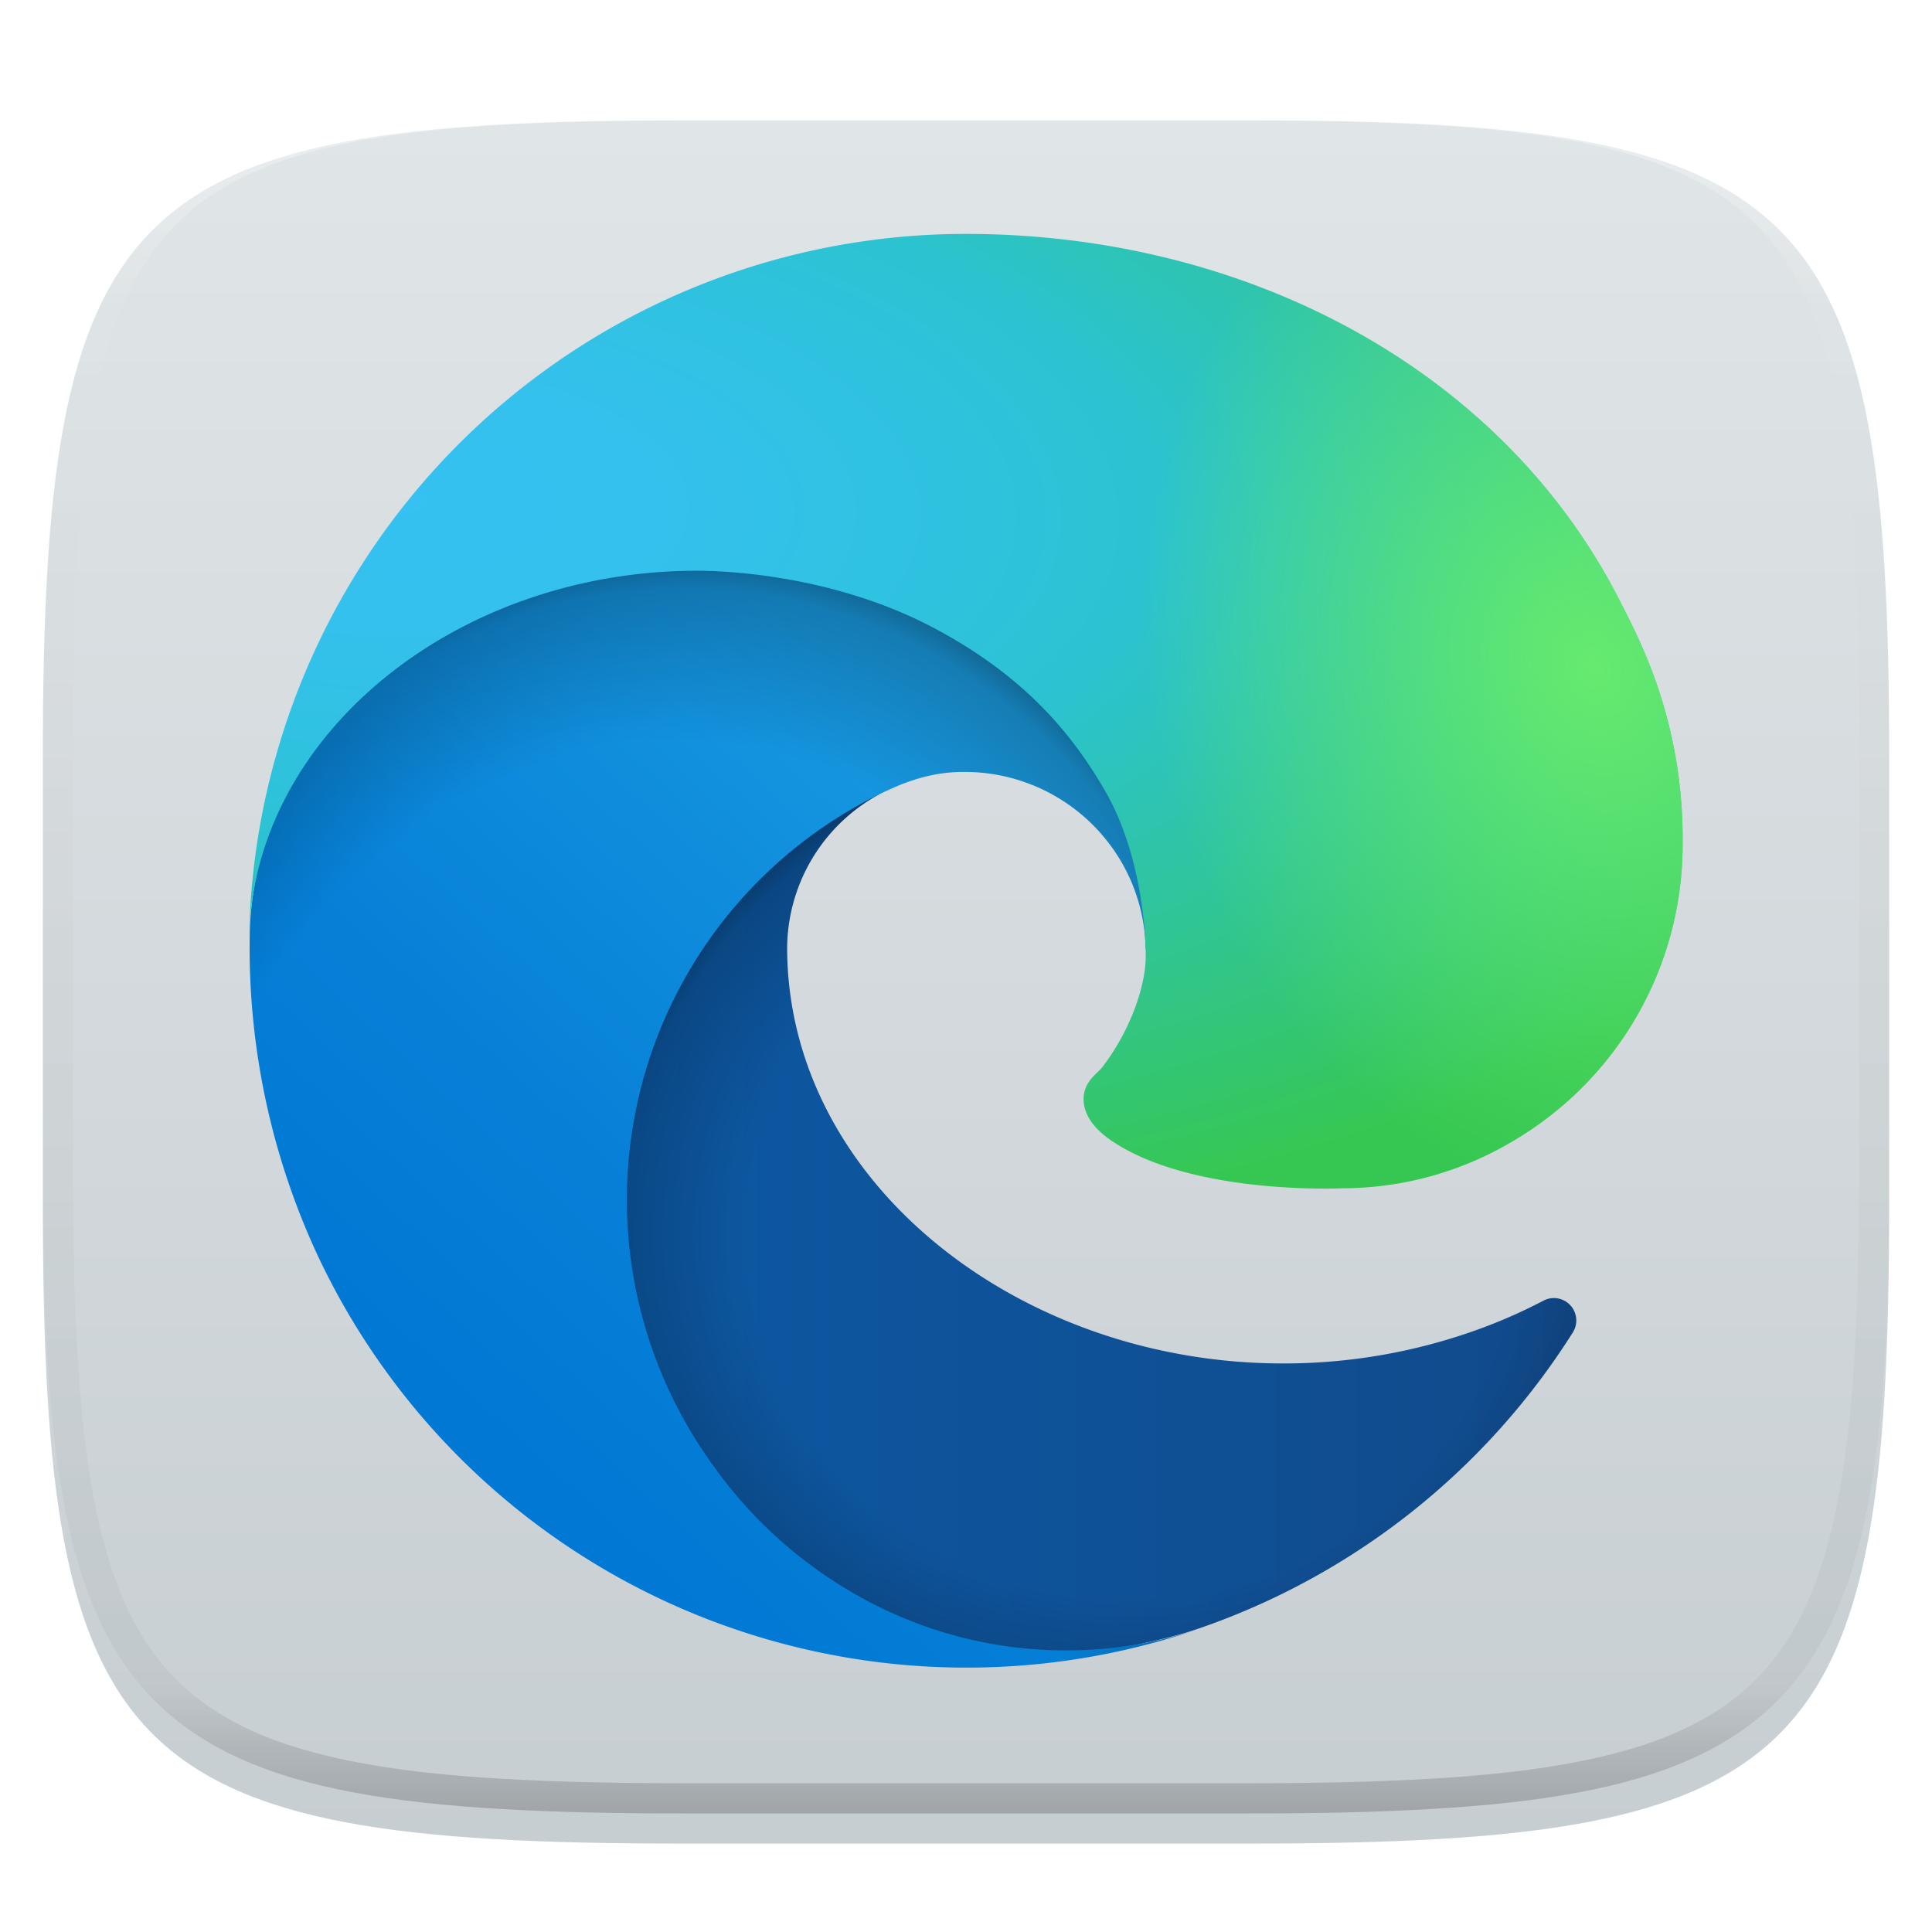 <?xml version="1.0" encoding="UTF-8" standalone="no"?>
<svg
   xmlns:dc="http://purl.org/dc/elements/1.1/"
   xmlns:cc="http://creativecommons.org/ns#"
   xmlns:rdf="http://www.w3.org/1999/02/22-rdf-syntax-ns#"
   xmlns:svg="http://www.w3.org/2000/svg"
   xmlns="http://www.w3.org/2000/svg"
   fill="none"
   width="256"
   height="256"
   viewBox="0 0 256 256"
   version="1.1"
   id="svg89">
  <g
     clip-path="url(#clip0)"
     id="g22">
    <g
       filter="url(#filter0_d)"
       id="g4">
      <path
         fill="url(#paint0_linear)"
         d="M165.685 11.947C239.74 11.947 250.324 22.504 250.324 96.491V155.742C250.324 229.728 239.74 240.285 165.685 240.285H90.315C16.259 240.285 5.676 229.728 5.676 155.742V96.491C5.676 22.504 16.259 11.947 90.315 11.947H165.685Z"
         id="path2" />
    </g>
    <path
       fill="url(#paint1_linear)"
       fill-rule="evenodd"
       opacity=".4"
       d="M165.068 11.951C169.396 11.941 173.724 11.991 178.052 12.089C181.927 12.167 185.803 12.315 189.678 12.541C193.131 12.737 196.583 13.022 200.026 13.396C203.085 13.729 206.144 14.181 209.174 14.742C211.889 15.242 214.574 15.881 217.22 16.657C219.62 17.355 221.971 18.22 224.243 19.241C226.358 20.184 228.384 21.304 230.302 22.591C232.141 23.829 233.863 25.244 235.437 26.806C237.001 28.378 238.417 30.088 239.656 31.925C240.945 33.841 242.066 35.865 243.02 37.967C244.043 40.247 244.909 42.585 245.617 44.972C246.394 47.615 247.034 50.297 247.535 53.009C248.096 56.035 248.548 59.081 248.883 62.136C249.257 65.575 249.542 69.013 249.739 72.462C249.965 76.323 250.112 80.194 250.201 84.055C250.289 88.378 250.339 92.701 250.329 97.014V155.226C250.339 159.549 250.289 163.862 250.201 168.185C250.112 172.056 249.965 175.917 249.739 179.778C249.542 183.227 249.257 186.675 248.883 190.104C248.548 193.159 248.096 196.215 247.535 199.241C247.034 201.943 246.394 204.625 245.617 207.268C244.909 209.655 244.043 212.003 243.02 214.273C242.066 216.385 240.945 218.399 239.656 220.315C238.417 222.152 237.001 223.872 235.437 225.434C233.863 226.996 232.141 228.411 230.302 229.649C228.384 230.936 226.358 232.056 224.243 232.999C221.971 234.021 219.62 234.885 217.22 235.593C214.574 236.369 211.889 237.007 209.174 237.499C206.144 238.068 203.085 238.51 200.026 238.845C196.583 239.218 193.131 239.503 189.678 239.699C185.803 239.925 181.927 240.073 178.052 240.161C173.724 240.249 169.396 240.299 165.068 240.289H90.942C86.614 240.299 82.286 240.249 77.958 240.161C74.083 240.073 70.207 239.925 66.332 239.699C62.879 239.503 59.427 239.218 55.984 238.845C52.925 238.51 49.866 238.068 46.836 237.499C44.121 237.007 41.436 236.369 38.79 235.593C36.39 234.885 34.039 234.021 31.767 232.999C29.652 232.056 27.626 230.936 25.708 229.649C23.869 228.411 22.147 226.996 20.573 225.434C19.009 223.872 17.593 222.152 16.354 220.315C15.065 218.399 13.944 216.385 12.99 214.273C11.967 212.003 11.101 209.655 10.393 207.268C9.616 204.625 8.976 201.943 8.475 199.241C7.914 196.215 7.462 193.159 7.127 190.104C6.753 186.675 6.468 183.227 6.271 179.778C6.045 175.917 5.898 172.056 5.809 168.185C5.721 163.862 5.671 159.549 5.681 155.226V97.014C5.671 92.701 5.721 88.378 5.809 84.055C5.898 80.194 6.045 76.323 6.271 72.462C6.468 69.013 6.753 65.575 7.127 62.136C7.462 59.081 7.914 56.035 8.475 53.009C8.976 50.297 9.616 47.615 10.393 44.972C11.101 42.585 11.967 40.247 12.99 37.967C13.944 35.865 15.065 33.841 16.354 31.925C17.593 30.088 19.009 28.378 20.573 26.806C22.147 25.244 23.869 23.829 25.708 22.591C27.626 21.304 29.652 20.184 31.767 19.241C34.039 18.22 36.39 17.355 38.79 16.657C41.436 15.881 44.121 15.242 46.836 14.742C49.866 14.181 52.925 13.729 55.984 13.396C59.427 13.022 62.879 12.737 66.332 12.541C70.207 12.315 74.083 12.167 77.958 12.089C82.286 11.991 86.614 11.941 90.942 11.951H165.068ZM165.078 15.96C169.376 15.95 173.675 15.999 177.973 16.087C181.8 16.176 185.626 16.323 189.452 16.539C192.836 16.736 196.219 17.011 199.583 17.384C202.554 17.699 205.515 18.131 208.446 18.681C211.023 19.153 213.58 19.762 216.099 20.499C218.322 21.147 220.495 21.953 222.6 22.896C224.509 23.751 226.338 24.763 228.069 25.922C229.692 27.013 231.207 28.26 232.594 29.646C233.981 31.031 235.23 32.544 236.332 34.165C237.492 35.894 238.506 37.712 239.361 39.608C240.306 41.72 241.112 43.892 241.761 46.102C242.509 48.617 243.109 51.162 243.591 53.736C244.132 56.664 244.565 59.611 244.889 62.578C245.263 65.938 245.539 69.308 245.735 72.688C245.952 76.51 246.109 80.322 246.188 84.144C246.276 88.437 246.325 92.721 246.325 97.014V155.226C246.325 159.519 246.276 163.803 246.188 168.096C246.109 171.918 245.952 175.74 245.735 179.552C245.539 182.932 245.263 186.302 244.889 189.672C244.565 192.629 244.132 195.576 243.591 198.504C243.109 201.078 242.509 203.623 241.761 206.138C241.112 208.358 240.306 210.52 239.361 212.632C238.506 214.528 237.492 216.356 236.332 218.075C235.23 219.706 233.981 221.219 232.594 222.604C231.207 223.98 229.692 225.227 228.069 226.318C226.338 227.477 224.509 228.489 222.6 229.344C220.495 230.297 218.322 231.093 216.099 231.741C213.58 232.478 211.023 233.087 208.446 233.559C205.515 234.109 202.554 234.541 199.583 234.865C196.219 235.229 192.836 235.514 189.452 235.701C185.626 235.917 181.8 236.074 177.973 236.153C173.675 236.251 169.376 236.29 165.078 236.29C165.078 236.29 165.078 236.29 165.068 236.29H90.942C90.932 236.29 90.932 236.29 90.932 236.29C86.634 236.29 82.335 236.251 78.037 236.153C74.21 236.074 70.384 235.917 66.558 235.701C63.174 235.514 59.791 235.229 56.426 234.865C53.456 234.541 50.495 234.109 47.564 233.559C44.987 233.087 42.429 232.478 39.911 231.741C37.688 231.093 35.515 230.297 33.41 229.344C31.501 228.489 29.672 227.477 27.941 226.318C26.318 225.227 24.803 223.98 23.416 222.604C22.029 221.219 20.78 219.706 19.678 218.075C18.518 216.356 17.504 214.528 16.649 212.632C15.704 210.52 14.898 208.358 14.249 206.138C13.501 203.623 12.901 201.078 12.419 198.504C11.878 195.576 11.445 192.629 11.121 189.672C10.747 186.302 10.472 182.932 10.275 179.552C10.058 175.74 9.901 171.918 9.822 168.096C9.734 163.803 9.685 159.519 9.685 155.226V97.014C9.685 92.721 9.734 88.437 9.822 84.144C9.901 80.322 10.058 76.51 10.275 72.688C10.472 69.308 10.747 65.938 11.121 62.578C11.445 59.611 11.878 56.664 12.419 53.736C12.901 51.162 13.501 48.617 14.249 46.102C14.898 43.892 15.704 41.72 16.649 39.608C17.504 37.712 18.518 35.894 19.678 34.165C20.78 32.544 22.029 31.031 23.416 29.646C24.803 28.26 26.318 27.013 27.941 25.922C29.672 24.763 31.501 23.751 33.41 22.896C35.515 21.953 37.688 21.147 39.911 20.499C42.429 19.762 44.987 19.153 47.564 18.681C50.495 18.131 53.456 17.699 56.426 17.384C59.791 17.011 63.174 16.736 66.558 16.539C70.384 16.323 74.21 16.176 78.037 16.087C82.335 15.999 86.634 15.95 90.932 15.96C90.932 15.96 90.932 15.96 90.942 15.96H165.068C165.078 15.96 165.078 15.96 165.078 15.96Z"
       clip-rule="evenodd"
       id="path6" />
    <g
       opacity=".1"
       filter="url(#filter1_f)"
       id="g10">
      <path
         fill-rule="evenodd"
         d="M171.769 118.143C173.741 118.143 174.914 120.463 173.764 122.12L119.964 199.941C118.555 201.93 115.527 200.935 115.527 198.473V120.652C115.527 119.279 116.63 118.143 117.968 118.143H171.769Z"
         clip-rule="evenodd"
         id="path8" />
    </g>
    <g
       opacity=".1"
       filter="url(#filter2_f)"
       id="g16">
      <path
         fill-rule="evenodd"
         d="M137.226 59.452C136.839 59.454 136.459 59.553 136.119 59.739C135.779 59.924 135.49 60.192 135.277 60.518L81.469 138.331C80.295 139.988 81.466 142.31 83.438 142.31H137.246C138.584 142.31 139.694 141.167 139.694 139.794V61.988C139.694 60.425 138.47 59.452 137.226 59.452ZM129.337 87.328V131.952H98.474L129.337 87.328Z"
         clip-rule="evenodd"
         id="path14" />
    </g>
    <g
       id="g1018"
       transform="matrix(0.742,0,0,0.742,33.015,30.995)">
      <path
         class="cls-1"
         d="m 235.68,195.46 a 93.73,93.73 0 0 1 -10.54,4.71 101.87,101.87 0 0 1 -35.9,6.46 c -47.32,0 -88.54,-32.55 -88.54,-74.32 A 31.48,31.48 0 0 1 117.13,105 c -42.8,1.8 -53.8,46.4 -53.8,72.53 0,73.88 68.09,81.37 82.76,81.37 7.91,0 19.84,-2.3 27,-4.56 l 1.31,-0.44 a 128.34,128.34 0 0 0 66.6,-52.8 4,4 0 0 0 -5.32,-5.64 z"
         transform="translate(-4.63,-4.92)"
         id="path968"
         style="fill:url(#linear-gradient)" />
      <path
         class="cls-2"
         d="m 235.68,195.46 a 93.73,93.73 0 0 1 -10.54,4.71 101.87,101.87 0 0 1 -35.9,6.46 c -47.32,0 -88.54,-32.55 -88.54,-74.32 A 31.48,31.48 0 0 1 117.13,105 c -42.8,1.8 -53.8,46.4 -53.8,72.53 0,73.88 68.09,81.37 82.76,81.37 7.91,0 19.84,-2.3 27,-4.56 l 1.31,-0.44 a 128.34,128.34 0 0 0 66.6,-52.8 4,4 0 0 0 -5.32,-5.64 z"
         transform="translate(-4.63,-4.92)"
         id="path970"
         style="fill:url(#radial-gradient)" />
      <path
         class="cls-3"
         d="M 110.34,246.34 A 79.2,79.2 0 0 1 87.6,225 80.72,80.72 0 0 1 117.13,105 c 3.12,-1.47 8.45,-4.13 15.54,-4 a 32.35,32.35 0 0 1 25.69,13 31.88,31.88 0 0 1 6.36,18.66 c 0,-0.21 24.46,-79.6 -80,-79.6 -43.9,0 -80,41.66 -80,78.21 a 130.15,130.15 0 0 0 12.11,56 128,128 0 0 0 156.38,67.11 75.55,75.55 0 0 1 -62.78,-8 z"
         transform="translate(-4.63,-4.92)"
         id="path972"
         style="fill:url(#linear-gradient-2)" />
      <path
         class="cls-4"
         d="M 110.34,246.34 A 79.2,79.2 0 0 1 87.6,225 80.72,80.72 0 0 1 117.13,105 c 3.12,-1.47 8.45,-4.13 15.54,-4 a 32.35,32.35 0 0 1 25.69,13 31.88,31.88 0 0 1 6.36,18.66 c 0,-0.21 24.46,-79.6 -80,-79.6 -43.9,0 -80,41.66 -80,78.21 a 130.15,130.15 0 0 0 12.11,56 128,128 0 0 0 156.38,67.11 75.55,75.55 0 0 1 -62.78,-8 z"
         transform="translate(-4.63,-4.92)"
         id="path974"
         style="fill:url(#radial-gradient-2)" />
      <path
         class="cls-5"
         d="m 156.94,153.78 c -0.81,1.05 -3.3,2.5 -3.3,5.66 0,2.61 1.7,5.12 4.72,7.23 14.38,10 41.49,8.68 41.56,8.68 a 59.56,59.56 0 0 0 30.27,-8.35 61.38,61.38 0 0 0 30.43,-52.88 c 0.26,-22.41 -8,-37.31 -11.34,-43.91 C 228.09,28.76 182.35,4.92 132.61,4.92 a 128,128 0 0 0 -128,126.2 c 0.48,-36.54 36.8,-66.05 80,-66.05 3.5,0 23.46,0.34 42,10.07 16.34,8.58 24.9,18.94 30.85,29.21 6.18,10.67 7.28,24.15 7.28,29.52 0,5.37 -2.74,13.33 -7.8,19.91 z"
         transform="translate(-4.63,-4.92)"
         id="path976"
         style="fill:url(#radial-gradient-3)" />
      <path
         class="cls-6"
         d="m 156.94,153.78 c -0.81,1.05 -3.3,2.5 -3.3,5.66 0,2.61 1.7,5.12 4.72,7.23 14.38,10 41.49,8.68 41.56,8.68 a 59.56,59.56 0 0 0 30.27,-8.35 61.38,61.38 0 0 0 30.43,-52.88 c 0.26,-22.41 -8,-37.31 -11.34,-43.91 C 228.09,28.76 182.35,4.92 132.61,4.92 a 128,128 0 0 0 -128,126.2 c 0.48,-36.54 36.8,-66.05 80,-66.05 3.5,0 23.46,0.34 42,10.07 16.34,8.58 24.9,18.94 30.85,29.21 6.18,10.67 7.28,24.15 7.28,29.52 0,5.37 -2.74,13.33 -7.8,19.91 z"
         transform="translate(-4.63,-4.92)"
         id="path978"
         style="fill:url(#radial-gradient-4)" />
    </g>
  </g>
  <defs
     id="defs87">
    <filter
       id="filter0_d"
       width="264.648"
       height="248.338"
       x="-4.32"
       y="5.95"
       color-interpolation-filters="sRGB"
       filterUnits="userSpaceOnUse">
      <feFlood
         flood-opacity="0"
         result="BackgroundImageFix"
         id="feFlood24" />
      <feColorMatrix
         in="SourceAlpha"
         type="matrix"
         values="0 0 0 0 0 0 0 0 0 0 0 0 0 0 0 0 0 0 127 0"
         id="feColorMatrix26" />
      <feOffset
         dy="4"
         id="feOffset28" />
      <feGaussianBlur
         stdDeviation="5"
         id="feGaussianBlur30" />
      <feColorMatrix
         type="matrix"
         values="0 0 0 0 0 0 0 0 0 0 0 0 0 0 0 0 0 0 0.4 0"
         id="feColorMatrix32" />
      <feBlend
         in2="BackgroundImageFix"
         mode="normal"
         result="effect1_dropShadow"
         id="feBlend34" />
      <feBlend
         in="SourceGraphic"
         in2="effect1_dropShadow"
         mode="normal"
         result="shape"
         id="feBlend36" />
    </filter>
    <filter
       id="filter1_f"
       width="78.691"
       height="102.857"
       x="105.53"
       y="108.14"
       color-interpolation-filters="sRGB"
       filterUnits="userSpaceOnUse">
      <feFlood
         flood-opacity="0"
         result="BackgroundImageFix"
         id="feFlood39" />
      <feBlend
         in="SourceGraphic"
         in2="BackgroundImageFix"
         mode="normal"
         result="shape"
         id="feBlend41" />
      <feGaussianBlur
         result="effect1_foregroundBlur"
         stdDeviation="5"
         id="feGaussianBlur43" />
    </filter>
    <filter
       id="filter2_f"
       width="78.694"
       height="102.857"
       x="71"
       y="49.45"
       color-interpolation-filters="sRGB"
       filterUnits="userSpaceOnUse">
      <feFlood
         flood-opacity="0"
         result="BackgroundImageFix"
         id="feFlood46" />
      <feBlend
         in="SourceGraphic"
         in2="BackgroundImageFix"
         mode="normal"
         result="shape"
         id="feBlend48" />
      <feGaussianBlur
         result="effect1_foregroundBlur"
         stdDeviation="5"
         id="feGaussianBlur50" />
    </filter>
    <linearGradient
       id="paint0_linear"
       x1="5.676"
       x2="5.676"
       y1="11.947"
       y2="240.285"
       gradientUnits="userSpaceOnUse">
      <stop
         offset="0"
         stop-color="#E0E5E7"
         id="stop53" />
      <stop
         offset="1"
         stop-color="#C7CED2"
         id="stop55" />
    </linearGradient>
    <linearGradient
       id="paint1_linear"
       x1="132.082"
       x2="132.082"
       y1="11.95"
       y2="240.29"
       gradientUnits="userSpaceOnUse">
      <stop
         stop-color="#fff"
         id="stop58" />
      <stop
         offset=".125"
         stop-color="#fff"
         stop-opacity=".098"
         id="stop60" />
      <stop
         offset=".925"
         stop-opacity=".098"
         id="stop62" />
      <stop
         offset="1"
         stop-opacity=".498"
         id="stop64" />
    </linearGradient>
    <linearGradient
       id="paint2_linear"
       x1="115.527"
       x2="115.527"
       y1="114.69"
       y2="197.548"
       gradientUnits="userSpaceOnUse">
      <stop
         offset="0"
         stop-color="#FF576A"
         id="stop67" />
      <stop
         offset=".5"
         stop-color="#FF518B"
         id="stop69" />
      <stop
         offset="1"
         stop-color="#F50F5C"
         id="stop71" />
    </linearGradient>
    <linearGradient
       id="paint3_linear"
       x1="81"
       x2="81"
       y1="56"
       y2="138.857"
       gradientUnits="userSpaceOnUse">
      <stop
         offset="0"
         stop-color="#EE00FF"
         id="stop74" />
      <stop
         offset="1"
         stop-color="#9914DC"
         id="stop76" />
    </linearGradient>
    <linearGradient
       id="paint4_linear"
       x1="140.036"
       x2="140.036"
       y1="57.036"
       y2="138.857"
       gradientUnits="userSpaceOnUse">
      <stop
         stop-color="#EE00FF"
         id="stop79" />
      <stop
         offset="1"
         stop-color="#9914DC"
         id="stop81" />
    </linearGradient>
    <clipPath
       id="clip0">
      <rect
         fill="#fff"
         width="256"
         height="256"
         id="rect84" />
    </clipPath>
    <style
       id="style918">.cls-1{fill:url(#linear-gradient);}.cls-2{opacity:0.35;fill:url(#radial-gradient);}.cls-2,.cls-4{isolation:isolate;}.cls-3{fill:url(#linear-gradient-2);}.cls-4{opacity:0.41;fill:url(#radial-gradient-2);}.cls-5{fill:url(#radial-gradient-3);}.cls-6{fill:url(#radial-gradient-4);}</style>
    <linearGradient
       id="linear-gradient"
       x1="63.33"
       y1="84.03"
       x2="241.67"
       y2="84.03"
       gradientTransform="matrix(1,0,0,-1,0,266)"
       gradientUnits="userSpaceOnUse">
      <stop
         offset="0"
         stop-color="#0c59a4"
         id="stop920" />
      <stop
         offset="1"
         stop-color="#114a8b"
         id="stop922" />
    </linearGradient>
    <radialGradient
       id="radial-gradient"
       cx="161.83"
       cy="68.91"
       r="95.38"
       gradientTransform="matrix(1,0,0,-0.95,0,248.84)"
       gradientUnits="userSpaceOnUse">
      <stop
         offset="0.72"
         stop-opacity="0"
         id="stop925" />
      <stop
         offset="0.95"
         stop-opacity="0.53"
         id="stop927" />
      <stop
         offset="1"
         id="stop929" />
    </radialGradient>
    <linearGradient
       id="linear-gradient-2"
       x1="157.35"
       y1="161.39"
       x2="45.96"
       y2="40.06"
       gradientTransform="matrix(1,0,0,-1,0,266)"
       gradientUnits="userSpaceOnUse">
      <stop
         offset="0"
         stop-color="#1b9de2"
         id="stop932" />
      <stop
         offset="0.16"
         stop-color="#1595df"
         id="stop934" />
      <stop
         offset="0.67"
         stop-color="#0680d7"
         id="stop936" />
      <stop
         offset="1"
         stop-color="#0078d4"
         id="stop938" />
    </linearGradient>
    <radialGradient
       id="radial-gradient-2"
       cx="-340.29"
       cy="62.99"
       r="143.24"
       gradientTransform="matrix(0.15,-0.99,-0.8,-0.12,176.64,-125.4)"
       gradientUnits="userSpaceOnUse">
      <stop
         offset="0.76"
         stop-opacity="0"
         id="stop941" />
      <stop
         offset="0.95"
         stop-opacity="0.5"
         id="stop943" />
      <stop
         offset="1"
         id="stop945" />
    </radialGradient>
    <radialGradient
       id="radial-gradient-3"
       cx="113.37"
       cy="570.21"
       r="202.43"
       gradientTransform="matrix(-0.04,1,2.13,0.08,-1179.54,-106.69)"
       gradientUnits="userSpaceOnUse">
      <stop
         offset="0"
         stop-color="#35c1f1"
         id="stop948" />
      <stop
         offset="0.11"
         stop-color="#34c1ed"
         id="stop950" />
      <stop
         offset="0.23"
         stop-color="#2fc2df"
         id="stop952" />
      <stop
         offset="0.31"
         stop-color="#2bc3d2"
         id="stop954" />
      <stop
         offset="0.67"
         stop-color="#36c752"
         id="stop956" />
    </radialGradient>
    <radialGradient
       id="radial-gradient-4"
       cx="376.52"
       cy="567.97"
       r="97.34"
       gradientTransform="matrix(0.28,0.96,0.78,-0.23,-303.76,-148.5)"
       gradientUnits="userSpaceOnUse">
      <stop
         offset="0"
         stop-color="#66eb6e"
         id="stop959" />
      <stop
         offset="1"
         stop-color="#66eb6e"
         stop-opacity="0"
         id="stop961" />
    </radialGradient>
  </defs>
</svg>
